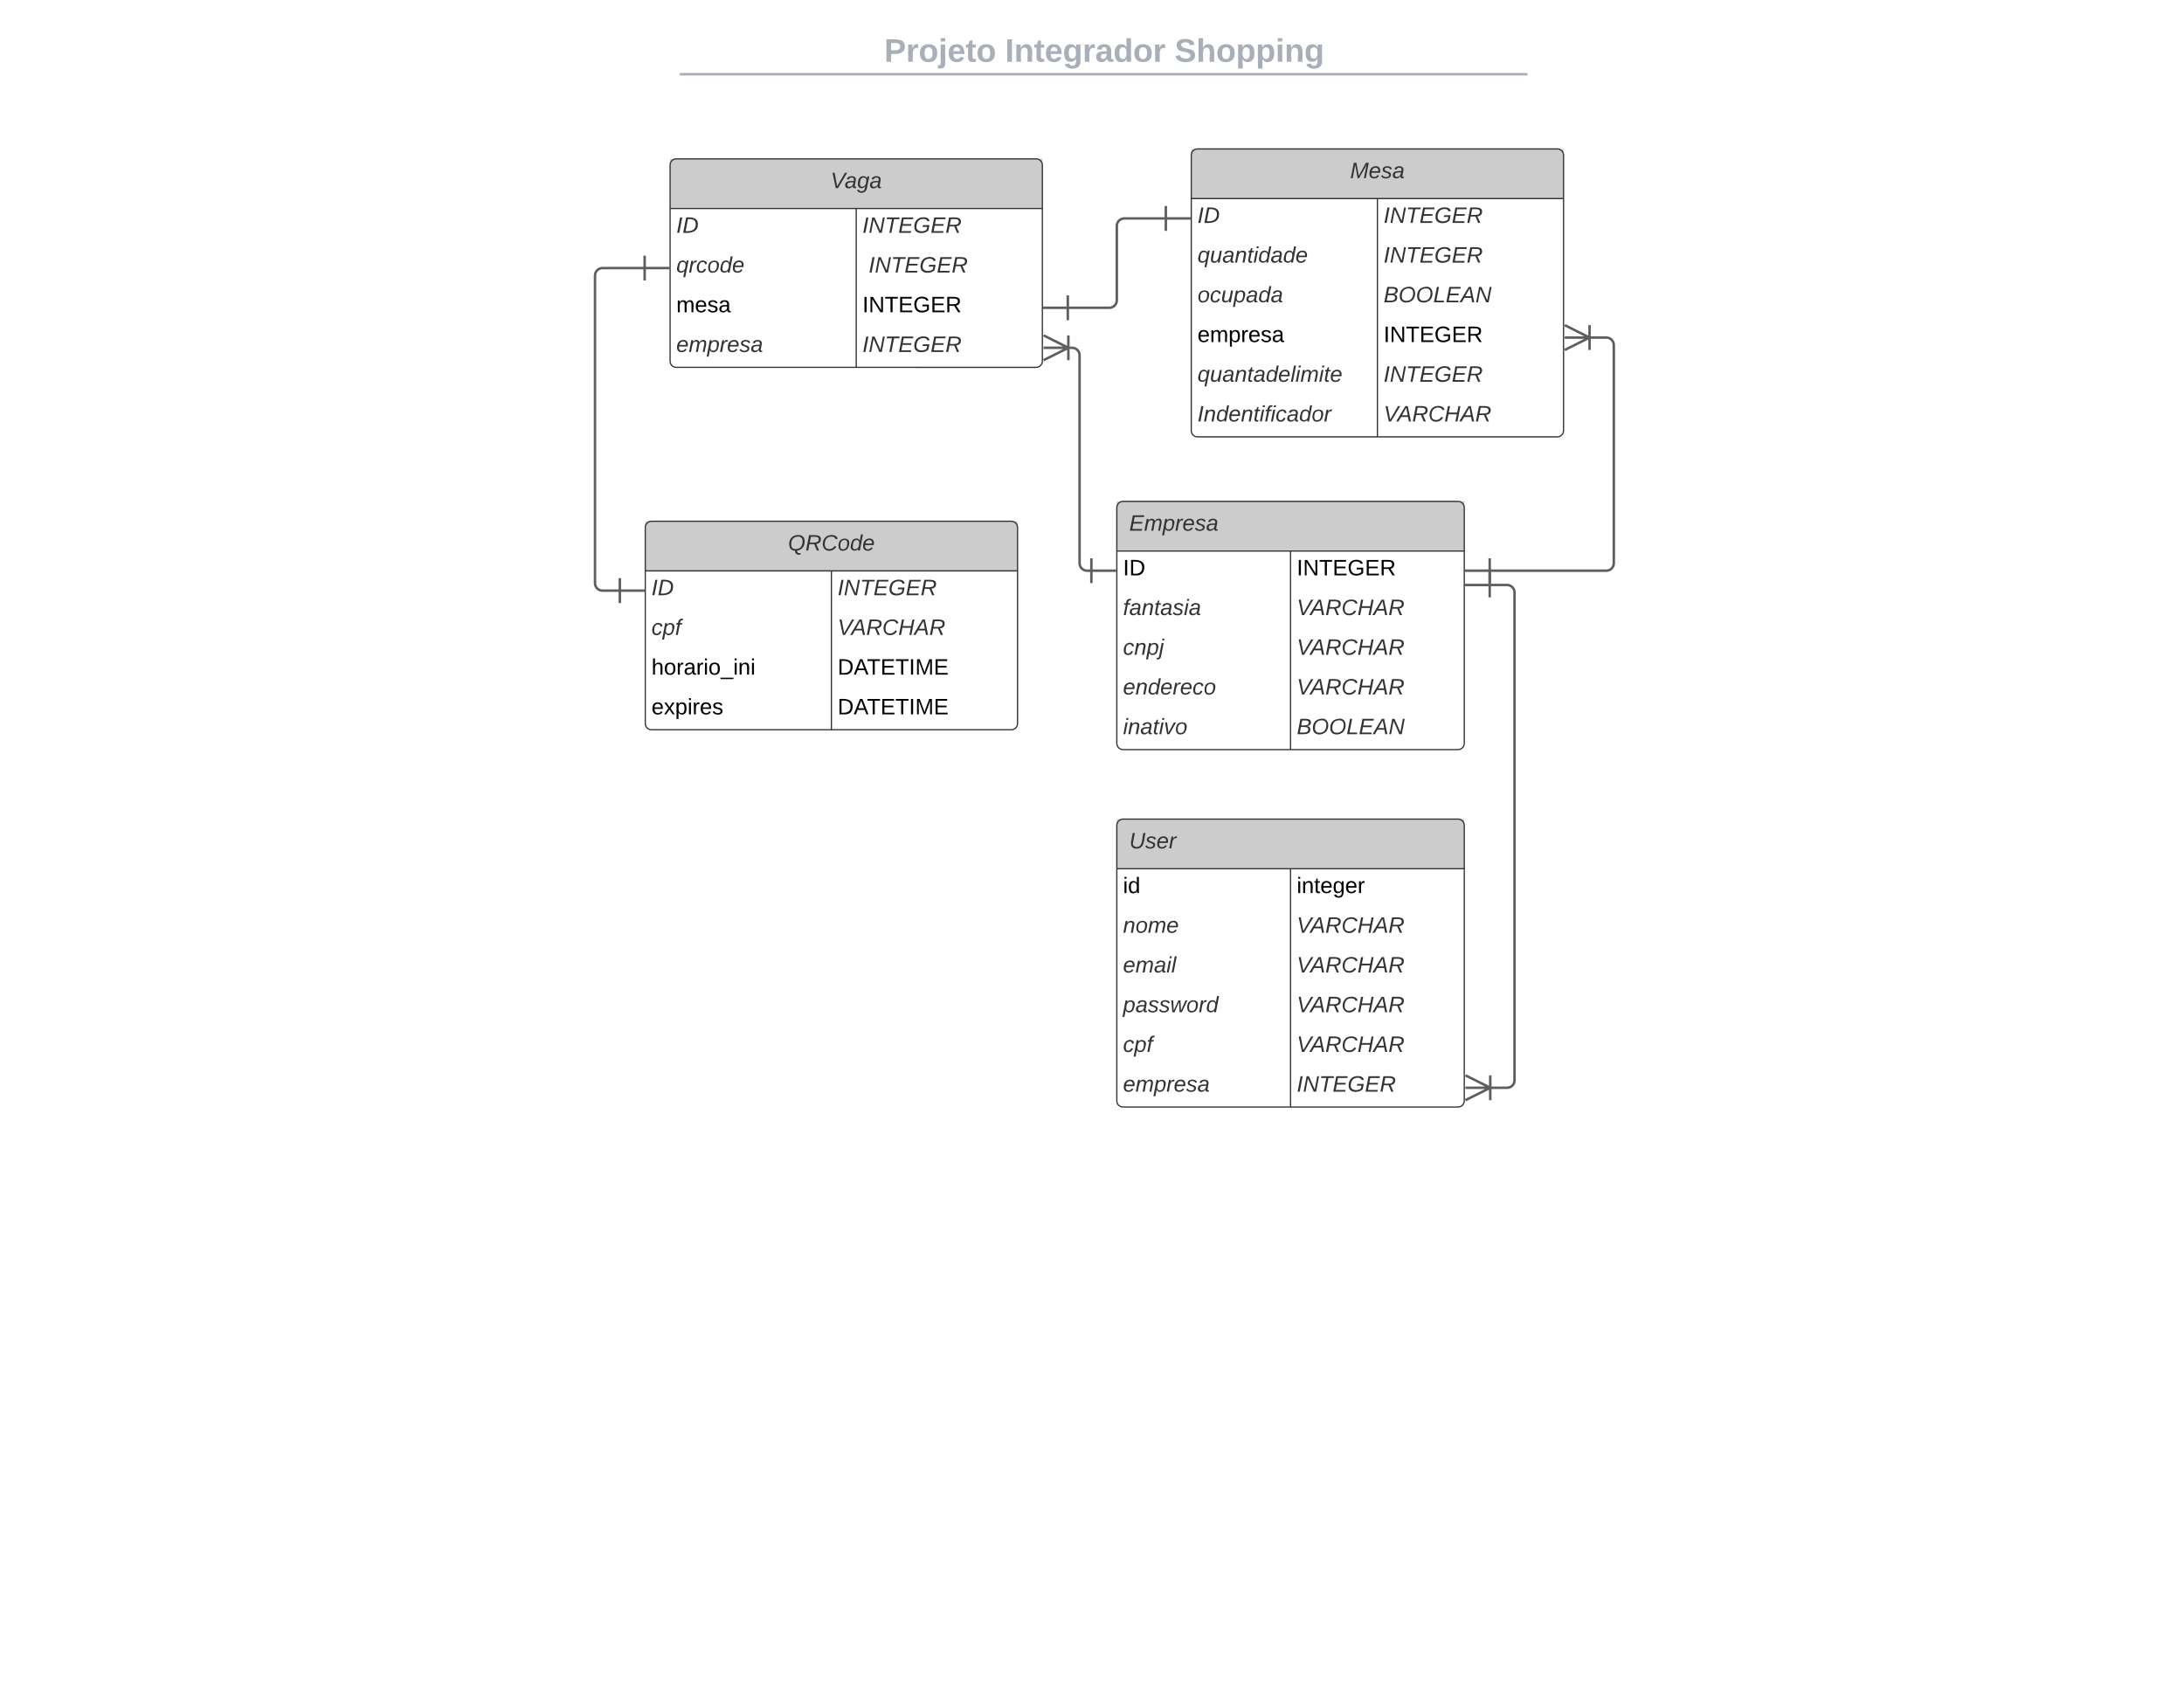 <svg xmlns="http://www.w3.org/2000/svg" xmlns:xlink="http://www.w3.org/1999/xlink" xmlns:lucid="lucid" width="1760" height="1360"><g transform="translate(0 0)" lucid:page-tab-id="uc_zy0ZY-AYa"><path d="M0 0h1760v1360H0z" fill="#fff"/><path d="M960 125c0-2.76 2.24-5 5-5h290c2.76 0 5 2.24 5 5v222c0 2.76-2.24 5-5 5H965c-2.76 0-5-2.24-5-5z" fill="#fff"/><path d="M960 120h300v40H960z" fill="#ccc"/><path d="M960 125c0-2.76 2.24-5 5-5h290c2.76 0 5 2.24 5 5v222c0 2.76-2.24 5-5 5H965c-2.76 0-5-2.24-5-5zM960 160h300M1110 160v192" stroke="#333" fill="none"/><use xlink:href="#a" transform="matrix(1,0,0,1,970,120) translate(118.025 23.6)"/><use xlink:href="#b" transform="matrix(1,0,0,1,965,162.5) translate(0 17.1)"/><use xlink:href="#c" transform="matrix(1,0,0,1,1115,162.5) translate(0 17.1)"/><use xlink:href="#d" transform="matrix(1,0,0,1,965,194.5) translate(0 17.1)"/><use xlink:href="#c" transform="matrix(1,0,0,1,1115,194.5) translate(0 17.1)"/><use xlink:href="#e" transform="matrix(1,0,0,1,965,226.5) translate(0 17.1)"/><use xlink:href="#f" transform="matrix(1,0,0,1,1115,226.5) translate(0 17.1)"/><use xlink:href="#g" transform="matrix(1,0,0,1,965,258.5) translate(0 17.1)"/><use xlink:href="#h" transform="matrix(1,0,0,1,1115,258.5) translate(0 17.1)"/><use xlink:href="#i" transform="matrix(1,0,0,1,965,290.5) translate(0 17.1)"/><use xlink:href="#j" transform="matrix(1,0,0,1,1115,290.5) translate(0 17.1)"/><use xlink:href="#k" transform="matrix(1,0,0,1,965,322.5) translate(0 17.1)"/><use xlink:href="#l" transform="matrix(1,0,0,1,1115,322.5) translate(0 17.1)"/><path d="M460 28c0-4.42 3.58-8 8-8h836.75c4.42 0 8 3.58 8 8v25.16c0 4.4-3.58 8-8 8H468c-4.42 0-8-3.6-8-8z" stroke="#000" stroke-opacity="0" stroke-width="2" fill="#fff" fill-opacity="0"/><use xlink:href="#m" transform="matrix(1,0,0,1,464,24) translate(248.591 25.783)"/><use xlink:href="#n" transform="matrix(1,0,0,1,464,24) translate(345.978 25.783)"/><use xlink:href="#o" transform="matrix(1,0,0,1,464,24) translate(482.552 25.783)"/><path d="M548.82 59.8h681.06M548.85 59.8h-1.03M1229.86 59.8h1.02" stroke="#a9afb8" stroke-width="2" fill="none"/><path d="M460 69.16c0-4.42 3.58-8 8-8h837.7c4.43 0 8 3.58 8 8V72c0 4.42-3.57 8-8 8H468c-4.42 0-8-3.58-8-8z" stroke="#000" stroke-opacity="0" stroke-width="2" fill="#fff" fill-opacity="0"/><path d="M900 665c0-2.76 2.24-5 5-5h270c2.76 0 5 2.24 5 5v222c0 2.76-2.24 5-5 5H905c-2.76 0-5-2.24-5-5z" fill="#fff"/><path d="M900 660h280v40H900z" fill="#ccc"/><path d="M900 665c0-2.76 2.24-5 5-5h270c2.76 0 5 2.24 5 5v222c0 2.76-2.24 5-5 5H905c-2.76 0-5-2.24-5-5zM900 700h280M1040 700v192" stroke="#333" fill="none"/><use xlink:href="#p" transform="matrix(1,0,0,1,910,660) translate(0 23.6)"/><use xlink:href="#q" transform="matrix(1,0,0,1,905,702.5) translate(0 17.1)"/><use xlink:href="#r" transform="matrix(1,0,0,1,1045,702.5) translate(0 17.1)"/><use xlink:href="#s" transform="matrix(1,0,0,1,905,734.5) translate(0 17.1)"/><use xlink:href="#t" transform="matrix(1,0,0,1,1045,734.5) translate(0 17.1)"/><use xlink:href="#u" transform="matrix(1,0,0,1,905,766.5) translate(0 17.1)"/><use xlink:href="#t" transform="matrix(1,0,0,1,1045,766.5) translate(0 17.1)"/><use xlink:href="#v" transform="matrix(1,0,0,1,905,798.5) translate(0 17.1)"/><use xlink:href="#t" transform="matrix(1,0,0,1,1045,798.5) translate(0 17.1)"/><use xlink:href="#w" transform="matrix(1,0,0,1,905,830.5) translate(0 17.1)"/><use xlink:href="#t" transform="matrix(1,0,0,1,1045,830.5) translate(0 17.1)"/><use xlink:href="#x" transform="matrix(1,0,0,1,905,862.5) translate(0 17.1)"/><use xlink:href="#c" transform="matrix(1,0,0,1,1045,862.5) translate(0 17.1)"/><path d="M540 133c0-2.76 2.24-5 5-5h290c2.76 0 5 2.24 5 5v158c0 2.76-2.24 5-5 5H545c-2.76 0-5-2.24-5-5z" fill="#fff"/><path d="M540 128h300v40H540z" fill="#ccc"/><path d="M540 133c0-2.76 2.24-5 5-5h290c2.76 0 5 2.24 5 5v158c0 2.76-2.24 5-5 5H545c-2.76 0-5-2.24-5-5zM540 168h300M690 168v128" stroke="#333" fill="none"/><use xlink:href="#y" transform="matrix(1,0,0,1,550,128) translate(119.325 23.6)"/><use xlink:href="#b" transform="matrix(1,0,0,1,545,170.5) translate(0 17.1)"/><use xlink:href="#c" transform="matrix(1,0,0,1,695,170.5) translate(0 17.1)"/><use xlink:href="#z" transform="matrix(1,0,0,1,545,202.5) translate(0 17.1)"/><use xlink:href="#A" transform="matrix(1,0,0,1,695,202.5) translate(0 17.1)"/><use xlink:href="#B" transform="matrix(1,0,0,1,695,202.5) translate(5 17.1)"/><use xlink:href="#C" transform="matrix(1,0,0,1,545,234.5) translate(0 17.1)"/><use xlink:href="#h" transform="matrix(1,0,0,1,695,234.5) translate(0 17.1)"/><use xlink:href="#x" transform="matrix(1,0,0,1,545,266.5) translate(0 17.1)"/><use xlink:href="#c" transform="matrix(1,0,0,1,695,266.5) translate(0 17.1)"/><path d="M900 409c0-2.76 2.24-5 5-5h270c2.76 0 5 2.24 5 5v190c0 2.76-2.24 5-5 5H905c-2.76 0-5-2.24-5-5z" fill="#fff"/><path d="M900 404h280v40H900z" fill="#ccc"/><path d="M900 409c0-2.76 2.24-5 5-5h270c2.76 0 5 2.24 5 5v190c0 2.76-2.24 5-5 5H905c-2.76 0-5-2.24-5-5zM900 444h280M1040 444v160" stroke="#333" fill="none"/><use xlink:href="#D" transform="matrix(1,0,0,1,910,404) translate(0 23.6)"/><use xlink:href="#E" transform="matrix(1,0,0,1,905,446.5) translate(0 17.1)"/><use xlink:href="#h" transform="matrix(1,0,0,1,1045,446.5) translate(0 17.1)"/><use xlink:href="#F" transform="matrix(1,0,0,1,905,478.5) translate(0 17.1)"/><use xlink:href="#t" transform="matrix(1,0,0,1,1045,478.5) translate(0 17.1)"/><use xlink:href="#G" transform="matrix(1,0,0,1,905,510.5) translate(0 17.1)"/><use xlink:href="#t" transform="matrix(1,0,0,1,1045,510.5) translate(0 17.1)"/><use xlink:href="#H" transform="matrix(1,0,0,1,905,542.5) translate(0 17.1)"/><use xlink:href="#t" transform="matrix(1,0,0,1,1045,542.5) translate(0 17.1)"/><use xlink:href="#I" transform="matrix(1,0,0,1,905,574.5) translate(0 17.1)"/><use xlink:href="#f" transform="matrix(1,0,0,1,1045,574.5) translate(0 17.1)"/><path d="M520 425c0-2.76 2.24-5 5-5h290c2.76 0 5 2.24 5 5v158c0 2.76-2.24 5-5 5H525c-2.76 0-5-2.24-5-5z" fill="#fff"/><path d="M520 420h300v40H520z" fill="#ccc"/><path d="M520 425c0-2.76 2.24-5 5-5h290c2.76 0 5 2.24 5 5v158c0 2.76-2.24 5-5 5H525c-2.76 0-5-2.24-5-5zM520 460h300M670 460v128" stroke="#333" fill="none"/><use xlink:href="#J" transform="matrix(1,0,0,1,530,420) translate(105.05 23.6)"/><use xlink:href="#b" transform="matrix(1,0,0,1,525,462.5) translate(0 17.1)"/><use xlink:href="#c" transform="matrix(1,0,0,1,675,462.5) translate(0 17.1)"/><use xlink:href="#w" transform="matrix(1,0,0,1,525,494.5) translate(0 17.1)"/><use xlink:href="#t" transform="matrix(1,0,0,1,675,494.5) translate(0 17.1)"/><use xlink:href="#K" transform="matrix(1,0,0,1,525,526.5) translate(0 17.1)"/><use xlink:href="#L" transform="matrix(1,0,0,1,675,526.5) translate(0 17.1)"/><use xlink:href="#M" transform="matrix(1,0,0,1,525,558.5) translate(0 17.1)"/><use xlink:href="#L" transform="matrix(1,0,0,1,675,558.5) translate(0 17.1)"/><path d="M499.5 475.9h-14c-3.3 0-6-2.68-6-6V222c0-3.3 2.7-6 6-6h34" stroke="#5e5e5e" stroke-width="2" fill="none"/><path d="M499.5 465.9v20M519.5 475.9h-20M519.5 206v20M539.5 216h-20" stroke="#5e5e5e" stroke-width="2" fill="#fff"/><path d="M939.5 176H906c-3.3 0-6 2.7-6 6v60c0 3.3-2.7 6-6 6h-33.5" stroke="#5e5e5e" stroke-width="2" fill="none"/><path d="M939.5 166v20M959.5 176h-20M860.5 258v-20M840.5 248h20" stroke="#5e5e5e" stroke-width="2" fill="#fff"/><path d="M879.5 459.84H876c-3.3 0-6-2.68-6-6v-167.6c0-3.33-2.7-6-6-6h-3.5" stroke="#5e5e5e" stroke-width="2" fill="none"/><path d="M879.5 449.84v20M899.5 459.84h-20M840.95 270.23l20 10-20 10M840.95 280.23h20M860.95 290.23v-20" stroke="#5e5e5e" stroke-width="2" fill="#fff"/><path d="M1280.5 272h14c3.3 0 6 2.7 6 6v175.84c0 3.32-2.7 6-6 6h-94" stroke="#5e5e5e" stroke-width="2" fill="none"/><path d="M1260.95 262l20 10-20 10M1260.95 272h20M1280.95 282v-20M1200.5 469.84v-20M1180.5 459.84h20" stroke="#5e5e5e" stroke-width="2" fill="#fff"/><path d="M1200.5 876.48h14c3.3 0 6-2.68 6-6V477.36c0-3.32-2.7-6-6-6h-14" stroke="#5e5e5e" stroke-width="2" fill="none"/><path d="M1180.95 866.48l20 10-20 10M1180.95 876.48h20M1200.95 886.48v-20M1200.5 481.36v-20M1180.5 471.36h20" stroke="#5e5e5e" stroke-width="2" fill="#fff"/><defs><path fill="#333" d="M222 0l43-216c-8 16-17 34-26 49L143 0h-22L81-216 41 0H11l48-248h42l38 208 116-208h45L252 0h-30" id="N"/><path fill="#333" d="M111-194c62-3 86 47 72 106H45c-7 38 6 69 45 68 27-1 43-14 53-32l24 11C152-15 129 4 87 4 38 3 12-23 12-71c0-70 32-119 99-123zm44 81c14-66-71-72-95-28-4 8-8 17-11 28h106" id="O"/><path fill="#333" d="M55-144c13 50 104 24 104 88C159 21 15 23 1-39l26-10c6 40 102 42 102-4-13-50-104-23-104-87 0-71 143-71 148-8l-29 4c-5-35-85-37-89 0" id="P"/><path fill="#333" d="M165-48c-4 18 1 34 23 27l-3 20c-29 8-62 0-52-35h-2C116-14 99 4 63 4 30 4 8-16 8-49c0-68 71-67 138-67 10-26 0-56-31-54-26 1-42 9-47 31l-32-5c8-67 160-71 144 15-5 28-9 54-15 81zM42-50c3 52 80 24 89-6 7-12 7-24 11-38-47 1-103-4-100 44" id="Q"/><g id="a"><use transform="matrix(0.05,0,0,0.05,0,0)" xlink:href="#N"/><use transform="matrix(0.05,0,0,0.05,14.95,0)" xlink:href="#O"/><use transform="matrix(0.05,0,0,0.05,24.95,0)" xlink:href="#P"/><use transform="matrix(0.05,0,0,0.05,33.95,0)" xlink:href="#Q"/></g><path fill="#333" d="M14 0l48-248h34L48 0H14" id="R"/><path fill="#333" d="M248-139C247-14 144 9 11 0l48-248c105-6 190 8 189 109zm-34 0c1-70-52-87-126-82L50-27c98 7 163-21 164-112" id="S"/><g id="b"><use transform="matrix(0.05,0,0,0.05,0,0)" xlink:href="#R"/><use transform="matrix(0.05,0,0,0.05,5,0)" xlink:href="#S"/></g><path fill="#333" d="M173 0L80-213 41 0H11l48-248h37l94 214 40-214h30L212 0h-39" id="T"/><path fill="#333" d="M151-220L108 0H75l42-220H32l6-28h203l-5 28h-85" id="U"/><path fill="#333" d="M11 0l48-248h184l-5 28H87l-15 79h140l-5 27H67L50-27h158l-5 27H11" id="V"/><path fill="#333" d="M52-101C46-14 166-7 216-51l9-45h-74l6-28h105l-18 87C217-12 181 4 130 4 60 4 18-31 18-101c0-106 78-167 188-146 30 6 48 27 59 54l-34 9c-10-26-31-41-67-40-75 1-107 50-112 123" id="W"/><path fill="#333" d="M249-183c0 48-29 72-75 77L221 0h-36l-43-103H65L45 0H11l48-248c83 2 190-17 190 65zm-34 3c0-55-74-39-127-41l-18 92c63-1 145 13 145-51" id="X"/><g id="c"><use transform="matrix(0.05,0,0,0.05,0,0)" xlink:href="#R"/><use transform="matrix(0.05,0,0,0.05,5,0)" xlink:href="#T"/><use transform="matrix(0.05,0,0,0.05,17.95,0)" xlink:href="#U"/><use transform="matrix(0.05,0,0,0.05,28.9,0)" xlink:href="#V"/><use transform="matrix(0.05,0,0,0.05,40.9,0)" xlink:href="#W"/><use transform="matrix(0.05,0,0,0.05,54.9,0)" xlink:href="#V"/><use transform="matrix(0.05,0,0,0.05,66.9,0)" xlink:href="#X"/></g><path fill="#333" d="M133-28C103 26-5 8 13-77c13-62 24-115 90-117 29-1 46 15 56 35 2-12 6-24 8-34h31L144 75h-31zM45-64c-2 27 10 43 35 43 54-1 69-50 69-103 0-29-15-46-42-46-53-1-58 58-62 106" id="Y"/><path fill="#333" d="M67 3c-93-2-31-127-26-193h32L48-50c-3 39 53 32 70 12 30-34 30-101 43-152h32L157 0h-30c1-10 6-24 4-33-14 20-29 37-64 36" id="Z"/><path fill="#333" d="M67-158c22-48 132-52 116 29L158 0h-32l25-140c3-38-53-32-70-12C52-117 51-52 38 0H6l36-190h30" id="aa"/><path fill="#333" d="M51-54c-9 22 5 41 31 30L79-1C43 14 10-4 19-52l22-115H19l5-23h22l19-43h21l-9 43h35l-4 23H73" id="ab"/><path fill="#333" d="M50-231l6-30h32l-6 30H50zM6 0l37-190h31L37 0H6" id="ac"/><path fill="#333" d="M133-28C103 26-5 8 13-77c13-62 24-115 90-117 29-1 46 15 56 35l19-102h32L160 0h-30zM45-64c-2 27 10 43 35 43 54-1 69-50 69-103 0-29-15-46-42-46-53-1-58 58-62 106" id="ad"/><g id="d"><use transform="matrix(0.05,0,0,0.05,0,0)" xlink:href="#Y"/><use transform="matrix(0.05,0,0,0.05,10,0)" xlink:href="#Z"/><use transform="matrix(0.05,0,0,0.05,20,0)" xlink:href="#Q"/><use transform="matrix(0.05,0,0,0.05,30,0)" xlink:href="#aa"/><use transform="matrix(0.05,0,0,0.05,40,0)" xlink:href="#ab"/><use transform="matrix(0.05,0,0,0.05,45,0)" xlink:href="#ac"/><use transform="matrix(0.05,0,0,0.05,48.95,0)" xlink:href="#ad"/><use transform="matrix(0.05,0,0,0.05,58.95,0)" xlink:href="#Q"/><use transform="matrix(0.05,0,0,0.05,68.95,0)" xlink:href="#ad"/><use transform="matrix(0.05,0,0,0.05,78.95,0)" xlink:href="#O"/></g><path fill="#333" d="M30-147c31-64 166-65 159 27C183-49 158 1 86 4 9 8 1-88 30-147zM88-20c53 0 68-48 68-100 0-31-11-51-44-50-52 1-68 46-68 97 0 32 13 53 44 53" id="ae"/><path fill="#333" d="M44-68c0 29 11 47 38 47 30 0 42-19 51-41l28 9C148-21 126 4 82 4 31 4 10-29 12-85c3-77 74-140 146-93 12 8 15 23 18 40l-31 5c-1-22-13-36-36-36-52 0-65 49-65 101" id="af"/><path fill="#333" d="M67-162c32-53 139-36 121 50C175-51 163 2 97 4 68 4 52-11 42-31 38 6 28 39 22 75H-9l50-265h29c-1 10 0 20-3 28zm89 36c0-26-10-43-35-43-54 0-67 50-69 103-1 29 14 45 42 46 53 0 62-58 62-106" id="ag"/><g id="e"><use transform="matrix(0.05,0,0,0.05,0,0)" xlink:href="#ae"/><use transform="matrix(0.05,0,0,0.05,10,0)" xlink:href="#af"/><use transform="matrix(0.05,0,0,0.05,19,0)" xlink:href="#Z"/><use transform="matrix(0.05,0,0,0.05,29,0)" xlink:href="#ag"/><use transform="matrix(0.05,0,0,0.05,39,0)" xlink:href="#Q"/><use transform="matrix(0.05,0,0,0.05,49,0)" xlink:href="#ad"/><use transform="matrix(0.05,0,0,0.05,59,0)" xlink:href="#Q"/></g><path fill="#333" d="M219-77C219 17 104-2 11 0l48-248c73 2 169-15 169 57 0 38-24 54-60 60 29 5 51 21 51 54zm-26-111c0-44-62-31-105-33l-16 79c55 0 121 9 121-46zm-7 110c-1-49-69-36-119-38L50-27c61-1 137 12 136-51" id="ah"/><path fill="#333" d="M20-101c0-91 52-143 145-150 126-9 127 168 53 223-23 17-55 32-93 32C57 4 20-33 20-101zm216-33c5-57-18-91-73-90-77 1-110 51-110 125 0 49 23 75 73 75 72-1 104-45 110-110" id="ai"/><path fill="#333" d="M11 0l48-248h34L50-27h125l-5 27H11" id="aj"/><path fill="#333" d="M187 0l-14-72H61L19 0h-37l149-248h38L221 0h-34zm-19-99l-22-123L76-99h92" id="ak"/><g id="f"><use transform="matrix(0.05,0,0,0.05,0,0)" xlink:href="#ah"/><use transform="matrix(0.05,0,0,0.05,12,0)" xlink:href="#ai"/><use transform="matrix(0.05,0,0,0.05,26,0)" xlink:href="#ai"/><use transform="matrix(0.05,0,0,0.05,40,0)" xlink:href="#aj"/><use transform="matrix(0.05,0,0,0.05,50,0)" xlink:href="#V"/><use transform="matrix(0.05,0,0,0.05,62,0)" xlink:href="#ak"/><use transform="matrix(0.05,0,0,0.05,74,0)" xlink:href="#T"/></g><path d="M100-194c63 0 86 42 84 106H49c0 40 14 67 53 68 26 1 43-12 49-29l28 8c-11 28-37 45-77 45C44 4 14-33 15-96c1-61 26-98 85-98zm52 81c6-60-76-77-97-28-3 7-6 17-6 28h103" id="al"/><path d="M210-169c-67 3-38 105-44 169h-31v-121c0-29-5-50-35-48C34-165 62-65 56 0H25l-1-190h30c1 10-1 24 2 32 10-44 99-50 107 0 11-21 27-35 58-36 85-2 47 119 55 194h-31v-121c0-29-5-49-35-48" id="am"/><path d="M115-194c55 1 70 41 70 98S169 2 115 4C84 4 66-9 55-30l1 105H24l-1-265h31l2 30c10-21 28-34 59-34zm-8 174c40 0 45-34 45-75s-6-73-45-74c-42 0-51 32-51 76 0 43 10 73 51 73" id="an"/><path d="M114-163C36-179 61-72 57 0H25l-1-190h30c1 12-1 29 2 39 6-27 23-49 58-41v29" id="ao"/><path d="M135-143c-3-34-86-38-87 0 15 53 115 12 119 90S17 21 10-45l28-5c4 36 97 45 98 0-10-56-113-15-118-90-4-57 82-63 122-42 12 7 21 19 24 35" id="ap"/><path d="M141-36C126-15 110 5 73 4 37 3 15-17 15-53c-1-64 63-63 125-63 3-35-9-54-41-54-24 1-41 7-42 31l-33-3c5-37 33-52 76-52 45 0 72 20 72 64v82c-1 20 7 32 28 27v20c-31 9-61-2-59-35zM48-53c0 20 12 33 32 33 41-3 63-29 60-74-43 2-92-5-92 41" id="aq"/><g id="g"><use transform="matrix(0.05,0,0,0.05,0,0)" xlink:href="#al"/><use transform="matrix(0.05,0,0,0.05,10,0)" xlink:href="#am"/><use transform="matrix(0.05,0,0,0.05,24.95,0)" xlink:href="#an"/><use transform="matrix(0.05,0,0,0.05,34.95,0)" xlink:href="#ao"/><use transform="matrix(0.05,0,0,0.05,40.9,0)" xlink:href="#al"/><use transform="matrix(0.05,0,0,0.05,50.9,0)" xlink:href="#ap"/><use transform="matrix(0.05,0,0,0.05,59.9,0)" xlink:href="#aq"/></g><path d="M33 0v-248h34V0H33" id="ar"/><path d="M190 0L58-211 59 0H30v-248h39L202-35l-2-213h31V0h-41" id="as"/><path d="M127-220V0H93v-220H8v-28h204v28h-85" id="at"/><path d="M30 0v-248h187v28H63v79h144v27H63v87h162V0H30" id="au"/><path d="M143 4C61 4 22-44 18-125c-5-107 100-154 193-111 17 8 29 25 37 43l-32 9c-13-25-37-40-76-40-61 0-88 39-88 99 0 61 29 100 91 101 35 0 62-11 79-27v-45h-74v-28h105v86C228-13 192 4 143 4" id="av"/><path d="M233-177c-1 41-23 64-60 70L243 0h-38l-65-103H63V0H30v-248c88 3 205-21 203 71zM63-129c60-2 137 13 137-47 0-61-80-42-137-45v92" id="aw"/><g id="h"><use transform="matrix(0.05,0,0,0.05,0,0)" xlink:href="#ar"/><use transform="matrix(0.05,0,0,0.05,5,0)" xlink:href="#as"/><use transform="matrix(0.05,0,0,0.05,17.95,0)" xlink:href="#at"/><use transform="matrix(0.05,0,0,0.05,28.9,0)" xlink:href="#au"/><use transform="matrix(0.05,0,0,0.05,40.9,0)" xlink:href="#av"/><use transform="matrix(0.05,0,0,0.05,54.9,0)" xlink:href="#au"/><use transform="matrix(0.05,0,0,0.05,66.9,0)" xlink:href="#aw"/></g><path fill="#333" d="M6 0l50-261h32L37 0H6" id="ax"/><path fill="#333" d="M248-111c6-24 9-61-24-58-72 9-57 108-77 169h-31l26-142c3-37-50-30-64-10C52-115 50-51 37 0H6l36-190h30c-1 10-6 24-4 32 13-43 101-52 105 5 13-22 29-41 61-41 90 0 28 129 23 194h-31" id="ay"/><g id="i"><use transform="matrix(0.05,0,0,0.05,0,0)" xlink:href="#Y"/><use transform="matrix(0.05,0,0,0.05,10,0)" xlink:href="#Z"/><use transform="matrix(0.05,0,0,0.05,20,0)" xlink:href="#Q"/><use transform="matrix(0.05,0,0,0.05,30,0)" xlink:href="#aa"/><use transform="matrix(0.05,0,0,0.05,40,0)" xlink:href="#ab"/><use transform="matrix(0.05,0,0,0.05,45,0)" xlink:href="#Q"/><use transform="matrix(0.05,0,0,0.05,55,0)" xlink:href="#ad"/><use transform="matrix(0.05,0,0,0.05,65,0)" xlink:href="#O"/><use transform="matrix(0.05,0,0,0.05,75,0)" xlink:href="#ax"/><use transform="matrix(0.05,0,0,0.05,78.95,0)" xlink:href="#ac"/><use transform="matrix(0.05,0,0,0.05,82.9,0)" xlink:href="#ay"/><use transform="matrix(0.05,0,0,0.05,97.85,0)" xlink:href="#ac"/><use transform="matrix(0.05,0,0,0.05,101.8,0)" xlink:href="#ab"/><use transform="matrix(0.05,0,0,0.05,106.8,0)" xlink:href="#O"/></g><g id="j"><use transform="matrix(0.05,0,0,0.05,0,0)" xlink:href="#R"/><use transform="matrix(0.05,0,0,0.05,5,0)" xlink:href="#T"/><use transform="matrix(0.05,0,0,0.05,17.95,0)" xlink:href="#U"/><use transform="matrix(0.05,0,0,0.05,28.9,0)" xlink:href="#V"/><use transform="matrix(0.05,0,0,0.05,40.9,0)" xlink:href="#W"/><use transform="matrix(0.05,0,0,0.05,54.9,0)" xlink:href="#V"/><use transform="matrix(0.05,0,0,0.05,66.9,0)" xlink:href="#X"/></g><path fill="#333" d="M76-167L44 0H12l33-167H18l4-23h27c3-47 25-81 82-69l-4 24c-35-8-44 15-46 45h37l-5 23H76" id="az"/><path fill="#333" d="M66-151c12-25 30-51 66-40l-6 26C45-176 58-65 38 0H6l36-190h30" id="aA"/><g id="k"><use transform="matrix(0.05,0,0,0.05,0,0)" xlink:href="#R"/><use transform="matrix(0.05,0,0,0.05,5,0)" xlink:href="#aa"/><use transform="matrix(0.05,0,0,0.05,15,0)" xlink:href="#ad"/><use transform="matrix(0.05,0,0,0.05,25,0)" xlink:href="#O"/><use transform="matrix(0.05,0,0,0.05,35,0)" xlink:href="#aa"/><use transform="matrix(0.05,0,0,0.05,45,0)" xlink:href="#ab"/><use transform="matrix(0.05,0,0,0.05,50,0)" xlink:href="#ac"/><use transform="matrix(0.05,0,0,0.05,53.95,0)" xlink:href="#az"/><use transform="matrix(0.05,0,0,0.05,58.95,0)" xlink:href="#ac"/><use transform="matrix(0.05,0,0,0.05,62.9,0)" xlink:href="#af"/><use transform="matrix(0.05,0,0,0.05,71.9,0)" xlink:href="#Q"/><use transform="matrix(0.05,0,0,0.05,81.9,0)" xlink:href="#ad"/><use transform="matrix(0.05,0,0,0.05,91.9,0)" xlink:href="#ae"/><use transform="matrix(0.05,0,0,0.05,101.9,0)" xlink:href="#aA"/></g><path fill="#333" d="M119 0H84L31-248h34l41 218 126-218h36" id="aB"/><path fill="#333" d="M125-24c46 0 70-25 89-51l25 16C214-24 183 4 123 4 8 4-5-146 60-208c32-50 158-61 191-5 5 7 9 14 11 22l-32 10c-9-28-33-43-69-43-74 0-108 51-108 125 0 46 24 75 72 75" id="aC"/><path fill="#333" d="M179 0l23-115H67L45 0H11l48-248h34L72-143h135l21-105h32L212 0h-33" id="aD"/><g id="l"><use transform="matrix(0.05,0,0,0.05,0,0)" xlink:href="#aB"/><use transform="matrix(0.05,0,0,0.05,11,0)" xlink:href="#ak"/><use transform="matrix(0.05,0,0,0.05,23,0)" xlink:href="#X"/><use transform="matrix(0.05,0,0,0.05,35.95,0)" xlink:href="#aC"/><use transform="matrix(0.05,0,0,0.05,48.9,0)" xlink:href="#aD"/><use transform="matrix(0.05,0,0,0.05,61.85,0)" xlink:href="#ak"/><use transform="matrix(0.05,0,0,0.05,73.85,0)" xlink:href="#X"/></g><path fill="#a9afb8" d="M24-248c93 1 206-16 204 79-1 75-69 88-152 82V0H24v-248zm52 121c47 0 100 7 100-41 0-47-54-39-100-39v80" id="aE"/><path fill="#a9afb8" d="M135-150c-39-12-60 13-60 57V0H25l-1-190h47c2 13-1 29 3 40 6-28 27-53 61-41v41" id="aF"/><path fill="#a9afb8" d="M110-194c64 0 96 36 96 99 0 64-35 99-97 99-61 0-95-36-95-99 0-62 34-99 96-99zm-1 164c35 0 45-28 45-65 0-40-10-65-43-65-34 0-45 26-45 65 0 36 10 65 43 65" id="aG"/><path fill="#a9afb8" d="M25-224v-37h50v37H25zM75 22c2 45-34 59-81 51V38c22 5 31-5 31-27v-201h50V22" id="aH"/><path fill="#a9afb8" d="M185-48c-13 30-37 53-82 52C43 2 14-33 14-96s30-98 90-98c62 0 83 45 84 108H66c0 31 8 55 39 56 18 0 30-7 34-22zm-45-69c5-46-57-63-70-21-2 6-4 13-4 21h74" id="aI"/><path fill="#a9afb8" d="M115-3C79 11 28 4 28-45v-112H4v-33h27l15-45h31v45h36v33H77v99c-1 23 16 31 38 25v30" id="aJ"/><g id="m"><use transform="matrix(0.073,0,0,0.073,0,0)" xlink:href="#aE"/><use transform="matrix(0.073,0,0,0.073,17.481,0)" xlink:href="#aF"/><use transform="matrix(0.073,0,0,0.073,27.679,0)" xlink:href="#aG"/><use transform="matrix(0.073,0,0,0.073,43.631,0)" xlink:href="#aH"/><use transform="matrix(0.073,0,0,0.073,50.915,0)" xlink:href="#aI"/><use transform="matrix(0.073,0,0,0.073,65.483,0)" xlink:href="#aJ"/><use transform="matrix(0.073,0,0,0.073,74.151,0)" xlink:href="#aG"/></g><path fill="#a9afb8" d="M24 0v-248h52V0H24" id="aK"/><path fill="#a9afb8" d="M135-194c87-1 58 113 63 194h-50c-7-57 23-157-34-157-59 0-34 97-39 157H25l-1-190h47c2 12-1 28 3 38 12-26 28-41 61-42" id="aL"/><path fill="#a9afb8" d="M195-6C206 82 75 100 31 46c-4-6-6-13-8-21l49-6c3 16 16 24 34 25 40 0 42-37 40-79-11 22-30 35-61 35-53 0-70-43-70-97 0-56 18-96 73-97 30 0 46 14 59 34l2-30h47zm-90-29c32 0 41-27 41-63 0-35-9-62-40-62-32 0-39 29-40 63 0 36 9 62 39 62" id="aM"/><path fill="#a9afb8" d="M133-34C117-15 103 5 69 4 32 3 11-16 11-54c-1-60 55-63 116-61 1-26-3-47-28-47-18 1-26 9-28 27l-52-2c7-38 36-58 82-57s74 22 75 68l1 82c-1 14 12 18 25 15v27c-30 8-71 5-69-32zm-48 3c29 0 43-24 42-57-32 0-66-3-65 30 0 17 8 27 23 27" id="aN"/><path fill="#a9afb8" d="M88-194c31-1 46 15 58 34l-1-101h50l1 261h-48c-2-10 0-23-3-31C134-8 116 4 84 4 32 4 16-41 15-95c0-56 19-97 73-99zm17 164c33 0 40-30 41-66 1-37-9-64-41-64s-38 30-39 65c0 43 13 65 39 65" id="aO"/><g id="n"><use transform="matrix(0.073,0,0,0.073,0,0)" xlink:href="#aK"/><use transform="matrix(0.073,0,0,0.073,7.284,0)" xlink:href="#aL"/><use transform="matrix(0.073,0,0,0.073,23.236,0)" xlink:href="#aJ"/><use transform="matrix(0.073,0,0,0.073,31.904,0)" xlink:href="#aI"/><use transform="matrix(0.073,0,0,0.073,46.472,0)" xlink:href="#aM"/><use transform="matrix(0.073,0,0,0.073,62.423,0)" xlink:href="#aF"/><use transform="matrix(0.073,0,0,0.073,72.621,0)" xlink:href="#aN"/><use transform="matrix(0.073,0,0,0.073,87.189,0)" xlink:href="#aO"/><use transform="matrix(0.073,0,0,0.073,103.141,0)" xlink:href="#aG"/><use transform="matrix(0.073,0,0,0.073,119.093,0)" xlink:href="#aF"/></g><path fill="#a9afb8" d="M169-182c-1-43-94-46-97-3 18 66 151 10 154 114 3 95-165 93-204 36-6-8-10-19-12-30l50-8c3 46 112 56 116 5-17-69-150-10-154-114-4-87 153-88 188-35 5 8 8 18 10 28" id="aP"/><path fill="#a9afb8" d="M114-157C55-157 80-60 75 0H25v-261h50l-1 109c12-26 28-41 61-42 86-1 58 113 63 194h-50c-7-57 23-157-34-157" id="aQ"/><path fill="#a9afb8" d="M135-194c53 0 70 44 70 98 0 56-19 98-73 100-31 1-45-17-59-34 3 33 2 69 2 105H25l-1-265h48c2 10 0 23 3 31 11-24 29-35 60-35zM114-30c33 0 39-31 40-66 0-38-9-64-40-64-56 0-55 130 0 130" id="aR"/><path fill="#a9afb8" d="M25-224v-37h50v37H25zM25 0v-190h50V0H25" id="aS"/><g id="o"><use transform="matrix(0.073,0,0,0.073,0,0)" xlink:href="#aP"/><use transform="matrix(0.073,0,0,0.073,17.481,0)" xlink:href="#aQ"/><use transform="matrix(0.073,0,0,0.073,33.433,0)" xlink:href="#aG"/><use transform="matrix(0.073,0,0,0.073,49.385,0)" xlink:href="#aR"/><use transform="matrix(0.073,0,0,0.073,65.337,0)" xlink:href="#aR"/><use transform="matrix(0.073,0,0,0.073,81.289,0)" xlink:href="#aS"/><use transform="matrix(0.073,0,0,0.073,88.573,0)" xlink:href="#aL"/><use transform="matrix(0.073,0,0,0.073,104.525,0)" xlink:href="#aM"/></g><path fill="#333" d="M62-99C39-31 123 0 170-40s38-139 58-208h34C234-144 253 4 115 4 49 4 18-43 31-112l26-136h34" id="aT"/><g id="p"><use transform="matrix(0.05,0,0,0.05,0,0)" xlink:href="#aT"/><use transform="matrix(0.05,0,0,0.05,12.95,0)" xlink:href="#P"/><use transform="matrix(0.05,0,0,0.05,21.95,0)" xlink:href="#O"/><use transform="matrix(0.05,0,0,0.05,31.95,0)" xlink:href="#aA"/></g><path d="M24-231v-30h32v30H24zM24 0v-190h32V0H24" id="aU"/><path d="M85-194c31 0 48 13 60 33l-1-100h32l1 261h-30c-2-10 0-23-3-31C134-8 116 4 85 4 32 4 16-35 15-94c0-66 23-100 70-100zm9 24c-40 0-46 34-46 75 0 40 6 74 45 74 42 0 51-32 51-76 0-42-9-74-50-73" id="aV"/><g id="q"><use transform="matrix(0.05,0,0,0.05,0,0)" xlink:href="#aU"/><use transform="matrix(0.05,0,0,0.05,3.95,0)" xlink:href="#aV"/></g><path d="M117-194c89-4 53 116 60 194h-32v-121c0-31-8-49-39-48C34-167 62-67 57 0H25l-1-190h30c1 10-1 24 2 32 11-22 29-35 61-36" id="aW"/><path d="M59-47c-2 24 18 29 38 22v24C64 9 27 4 27-40v-127H5v-23h24l9-43h21v43h35v23H59v120" id="aX"/><path d="M177-190C167-65 218 103 67 71c-23-6-38-20-44-43l32-5c15 47 100 32 89-28v-30C133-14 115 1 83 1 29 1 15-40 15-95c0-56 16-97 71-98 29-1 48 16 59 35 1-10 0-23 2-32h30zM94-22c36 0 50-32 50-73 0-42-14-75-50-75-39 0-46 34-46 75s6 73 46 73" id="aY"/><g id="r"><use transform="matrix(0.05,0,0,0.05,0,0)" xlink:href="#aU"/><use transform="matrix(0.05,0,0,0.05,3.95,0)" xlink:href="#aW"/><use transform="matrix(0.05,0,0,0.05,13.95,0)" xlink:href="#aX"/><use transform="matrix(0.05,0,0,0.05,18.95,0)" xlink:href="#al"/><use transform="matrix(0.05,0,0,0.05,28.95,0)" xlink:href="#aY"/><use transform="matrix(0.05,0,0,0.05,38.95,0)" xlink:href="#al"/><use transform="matrix(0.05,0,0,0.05,48.95,0)" xlink:href="#ao"/></g><g id="s"><use transform="matrix(0.05,0,0,0.05,0,0)" xlink:href="#aa"/><use transform="matrix(0.05,0,0,0.05,10,0)" xlink:href="#ae"/><use transform="matrix(0.05,0,0,0.05,20,0)" xlink:href="#ay"/><use transform="matrix(0.05,0,0,0.05,34.95,0)" xlink:href="#O"/></g><g id="t"><use transform="matrix(0.05,0,0,0.05,0,0)" xlink:href="#aB"/><use transform="matrix(0.05,0,0,0.05,11,0)" xlink:href="#ak"/><use transform="matrix(0.05,0,0,0.05,23,0)" xlink:href="#X"/><use transform="matrix(0.05,0,0,0.05,35.95,0)" xlink:href="#aC"/><use transform="matrix(0.05,0,0,0.05,48.9,0)" xlink:href="#aD"/><use transform="matrix(0.05,0,0,0.05,61.85,0)" xlink:href="#ak"/><use transform="matrix(0.05,0,0,0.05,73.85,0)" xlink:href="#X"/></g><g id="u"><use transform="matrix(0.05,0,0,0.05,0,0)" xlink:href="#O"/><use transform="matrix(0.05,0,0,0.05,10,0)" xlink:href="#ay"/><use transform="matrix(0.05,0,0,0.05,24.95,0)" xlink:href="#Q"/><use transform="matrix(0.05,0,0,0.05,34.95,0)" xlink:href="#ac"/><use transform="matrix(0.05,0,0,0.05,38.9,0)" xlink:href="#ax"/></g><path fill="#333" d="M188 0h-37l-8-164L71 0H34L18-190h31l8 164 75-164h34l8 164 74-164h31" id="aZ"/><g id="v"><use transform="matrix(0.05,0,0,0.05,0,0)" xlink:href="#ag"/><use transform="matrix(0.05,0,0,0.05,10,0)" xlink:href="#Q"/><use transform="matrix(0.05,0,0,0.05,20,0)" xlink:href="#P"/><use transform="matrix(0.05,0,0,0.05,29,0)" xlink:href="#P"/><use transform="matrix(0.05,0,0,0.05,38,0)" xlink:href="#aZ"/><use transform="matrix(0.05,0,0,0.05,50.95,0)" xlink:href="#ae"/><use transform="matrix(0.05,0,0,0.05,60.95,0)" xlink:href="#aA"/><use transform="matrix(0.05,0,0,0.05,66.9,0)" xlink:href="#ad"/></g><g id="w"><use transform="matrix(0.05,0,0,0.05,0,0)" xlink:href="#af"/><use transform="matrix(0.05,0,0,0.05,9,0)" xlink:href="#ag"/><use transform="matrix(0.05,0,0,0.05,19,0)" xlink:href="#az"/></g><g id="x"><use transform="matrix(0.05,0,0,0.05,0,0)" xlink:href="#O"/><use transform="matrix(0.05,0,0,0.05,10,0)" xlink:href="#ay"/><use transform="matrix(0.05,0,0,0.05,24.95,0)" xlink:href="#ag"/><use transform="matrix(0.05,0,0,0.05,34.95,0)" xlink:href="#aA"/><use transform="matrix(0.05,0,0,0.05,40.9,0)" xlink:href="#O"/><use transform="matrix(0.05,0,0,0.05,50.9,0)" xlink:href="#P"/><use transform="matrix(0.05,0,0,0.05,59.9,0)" xlink:href="#Q"/></g><path fill="#333" d="M103-194c29 0 47 14 56 36 2-11 5-23 8-32h30L160-5C157 61 82 97 21 62 9 55 4 45 1 30l28-7c7 42 83 31 92-3 4-16 9-38 13-55-13 20-29 36-62 36-40 0-60-25-60-64 0-71 23-131 91-131zm4 24c-53 0-58 54-61 104-2 27 10 44 36 44 49 0 65-50 67-102 1-29-15-46-42-46" id="ba"/><g id="y"><use transform="matrix(0.05,0,0,0.05,0,0)" xlink:href="#aB"/><use transform="matrix(0.05,0,0,0.05,11.35,0)" xlink:href="#Q"/><use transform="matrix(0.05,0,0,0.05,21.35,0)" xlink:href="#ba"/><use transform="matrix(0.05,0,0,0.05,31.35,0)" xlink:href="#Q"/></g><g id="z"><use transform="matrix(0.05,0,0,0.05,0,0)" xlink:href="#Y"/><use transform="matrix(0.05,0,0,0.05,10,0)" xlink:href="#aA"/><use transform="matrix(0.05,0,0,0.05,15.95,0)" xlink:href="#af"/><use transform="matrix(0.05,0,0,0.05,24.95,0)" xlink:href="#ae"/><use transform="matrix(0.05,0,0,0.05,34.95,0)" xlink:href="#ad"/><use transform="matrix(0.05,0,0,0.05,44.95,0)" xlink:href="#O"/></g><g id="B"><use transform="matrix(0.05,0,0,0.05,0,0)" xlink:href="#R"/><use transform="matrix(0.05,0,0,0.05,5,0)" xlink:href="#T"/><use transform="matrix(0.05,0,0,0.05,17.95,0)" xlink:href="#U"/><use transform="matrix(0.05,0,0,0.05,28.9,0)" xlink:href="#V"/><use transform="matrix(0.05,0,0,0.05,40.9,0)" xlink:href="#W"/><use transform="matrix(0.05,0,0,0.05,54.9,0)" xlink:href="#V"/><use transform="matrix(0.05,0,0,0.05,66.9,0)" xlink:href="#X"/></g><g id="C"><use transform="matrix(0.05,0,0,0.05,0,0)" xlink:href="#am"/><use transform="matrix(0.05,0,0,0.05,14.95,0)" xlink:href="#al"/><use transform="matrix(0.05,0,0,0.05,24.95,0)" xlink:href="#ap"/><use transform="matrix(0.05,0,0,0.05,33.95,0)" xlink:href="#aq"/></g><g id="D"><use transform="matrix(0.05,0,0,0.05,0,0)" xlink:href="#V"/><use transform="matrix(0.05,0,0,0.05,12,0)" xlink:href="#ay"/><use transform="matrix(0.05,0,0,0.05,26.95,0)" xlink:href="#ag"/><use transform="matrix(0.05,0,0,0.05,36.95,0)" xlink:href="#aA"/><use transform="matrix(0.05,0,0,0.05,42.9,0)" xlink:href="#O"/><use transform="matrix(0.05,0,0,0.05,52.9,0)" xlink:href="#P"/><use transform="matrix(0.05,0,0,0.05,61.9,0)" xlink:href="#Q"/></g><path d="M30-248c118-7 216 8 213 122C240-48 200 0 122 0H30v-248zM63-27c89 8 146-16 146-99s-60-101-146-95v194" id="bb"/><g id="E"><use transform="matrix(0.05,0,0,0.05,0,0)" xlink:href="#ar"/><use transform="matrix(0.05,0,0,0.05,5,0)" xlink:href="#bb"/></g><g id="F"><use transform="matrix(0.05,0,0,0.05,0,0)" xlink:href="#az"/><use transform="matrix(0.05,0,0,0.05,5,0)" xlink:href="#Q"/><use transform="matrix(0.05,0,0,0.05,15,0)" xlink:href="#aa"/><use transform="matrix(0.05,0,0,0.05,25,0)" xlink:href="#ab"/><use transform="matrix(0.05,0,0,0.05,30,0)" xlink:href="#Q"/><use transform="matrix(0.05,0,0,0.05,40,0)" xlink:href="#P"/><use transform="matrix(0.05,0,0,0.05,49,0)" xlink:href="#ac"/><use transform="matrix(0.05,0,0,0.05,52.95,0)" xlink:href="#Q"/></g><path fill="#333" d="M51-231l6-30h31l-6 30H51zM33 24C28 60 2 84-40 72c3-12-1-29 18-22C-5 49-1 37 2 19l41-209h32" id="bc"/><g id="G"><use transform="matrix(0.05,0,0,0.05,0,0)" xlink:href="#af"/><use transform="matrix(0.05,0,0,0.05,9,0)" xlink:href="#aa"/><use transform="matrix(0.05,0,0,0.05,19,0)" xlink:href="#ag"/><use transform="matrix(0.05,0,0,0.05,29,0)" xlink:href="#bc"/></g><g id="H"><use transform="matrix(0.05,0,0,0.05,0,0)" xlink:href="#O"/><use transform="matrix(0.05,0,0,0.05,10,0)" xlink:href="#aa"/><use transform="matrix(0.05,0,0,0.05,20,0)" xlink:href="#ad"/><use transform="matrix(0.05,0,0,0.05,30,0)" xlink:href="#O"/><use transform="matrix(0.05,0,0,0.05,40,0)" xlink:href="#aA"/><use transform="matrix(0.05,0,0,0.05,45.95,0)" xlink:href="#O"/><use transform="matrix(0.05,0,0,0.05,55.95,0)" xlink:href="#af"/><use transform="matrix(0.05,0,0,0.05,64.95,0)" xlink:href="#ae"/></g><path fill="#333" d="M89 0H52L20-190h33L74-25l89-165h34" id="bd"/><g id="I"><use transform="matrix(0.05,0,0,0.05,0,0)" xlink:href="#ac"/><use transform="matrix(0.05,0,0,0.05,3.95,0)" xlink:href="#aa"/><use transform="matrix(0.05,0,0,0.05,13.95,0)" xlink:href="#Q"/><use transform="matrix(0.05,0,0,0.05,23.95,0)" xlink:href="#ab"/><use transform="matrix(0.05,0,0,0.05,28.95,0)" xlink:href="#ac"/><use transform="matrix(0.05,0,0,0.05,32.9,0)" xlink:href="#bd"/><use transform="matrix(0.05,0,0,0.05,41.9,0)" xlink:href="#ae"/></g><path fill="#333" d="M24-61C-1-165 59-251 163-251c67 1 105 36 105 101 0 88-46 140-124 152 2 33 24 47 60 39l-3 23c-50 15-89-11-89-61-46-3-79-26-88-64zm210-73c6-55-18-91-72-90-77 1-111 51-111 125 0 49 24 75 73 75 72 0 103-45 110-110" id="be"/><g id="J"><use transform="matrix(0.05,0,0,0.05,0,0)" xlink:href="#be"/><use transform="matrix(0.05,0,0,0.05,14,0)" xlink:href="#X"/><use transform="matrix(0.05,0,0,0.05,26.95,0)" xlink:href="#aC"/><use transform="matrix(0.05,0,0,0.05,39.9,0)" xlink:href="#ae"/><use transform="matrix(0.05,0,0,0.05,49.9,0)" xlink:href="#ad"/><use transform="matrix(0.05,0,0,0.05,59.9,0)" xlink:href="#O"/></g><path d="M106-169C34-169 62-67 57 0H25v-261h32l-1 103c12-21 28-36 61-36 89 0 53 116 60 194h-32v-121c2-32-8-49-39-48" id="bf"/><path d="M100-194c62-1 85 37 85 99 1 63-27 99-86 99S16-35 15-95c0-66 28-99 85-99zM99-20c44 1 53-31 53-75 0-43-8-75-51-75s-53 32-53 75 10 74 51 75" id="bg"/><path d="M-5 72V49h209v23H-5" id="bh"/><g id="K"><use transform="matrix(0.05,0,0,0.05,0,0)" xlink:href="#bf"/><use transform="matrix(0.05,0,0,0.05,10,0)" xlink:href="#bg"/><use transform="matrix(0.05,0,0,0.05,20,0)" xlink:href="#ao"/><use transform="matrix(0.05,0,0,0.05,25.95,0)" xlink:href="#aq"/><use transform="matrix(0.05,0,0,0.05,35.95,0)" xlink:href="#ao"/><use transform="matrix(0.05,0,0,0.05,41.9,0)" xlink:href="#aU"/><use transform="matrix(0.05,0,0,0.05,45.85,0)" xlink:href="#bg"/><use transform="matrix(0.05,0,0,0.05,55.85,0)" xlink:href="#bh"/><use transform="matrix(0.05,0,0,0.05,65.85,0)" xlink:href="#aU"/><use transform="matrix(0.05,0,0,0.05,69.8,0)" xlink:href="#aW"/><use transform="matrix(0.05,0,0,0.05,79.8,0)" xlink:href="#aU"/></g><path d="M205 0l-28-72H64L36 0H1l101-248h38L239 0h-34zm-38-99l-47-123c-12 45-31 82-46 123h93" id="bi"/><path d="M240 0l2-218c-23 76-54 145-80 218h-23L58-218 59 0H30v-248h44l77 211c21-75 51-140 76-211h43V0h-30" id="bj"/><g id="L"><use transform="matrix(0.05,0,0,0.05,0,0)" xlink:href="#bb"/><use transform="matrix(0.05,0,0,0.05,12.95,0)" xlink:href="#bi"/><use transform="matrix(0.05,0,0,0.05,23.6,0)" xlink:href="#at"/><use transform="matrix(0.05,0,0,0.05,34.55,0)" xlink:href="#au"/><use transform="matrix(0.05,0,0,0.05,46.55,0)" xlink:href="#at"/><use transform="matrix(0.05,0,0,0.05,57.5,0)" xlink:href="#ar"/><use transform="matrix(0.05,0,0,0.05,62.5,0)" xlink:href="#bj"/><use transform="matrix(0.05,0,0,0.05,77.45,0)" xlink:href="#au"/></g><path d="M141 0L90-78 38 0H4l68-98-65-92h35l48 74 47-74h35l-64 92 68 98h-35" id="bk"/><g id="M"><use transform="matrix(0.05,0,0,0.05,0,0)" xlink:href="#al"/><use transform="matrix(0.05,0,0,0.05,10,0)" xlink:href="#bk"/><use transform="matrix(0.05,0,0,0.05,19,0)" xlink:href="#an"/><use transform="matrix(0.05,0,0,0.05,29,0)" xlink:href="#aU"/><use transform="matrix(0.05,0,0,0.05,32.95,0)" xlink:href="#ao"/><use transform="matrix(0.05,0,0,0.05,38.9,0)" xlink:href="#al"/><use transform="matrix(0.05,0,0,0.05,48.9,0)" xlink:href="#ap"/></g></defs></g></svg>